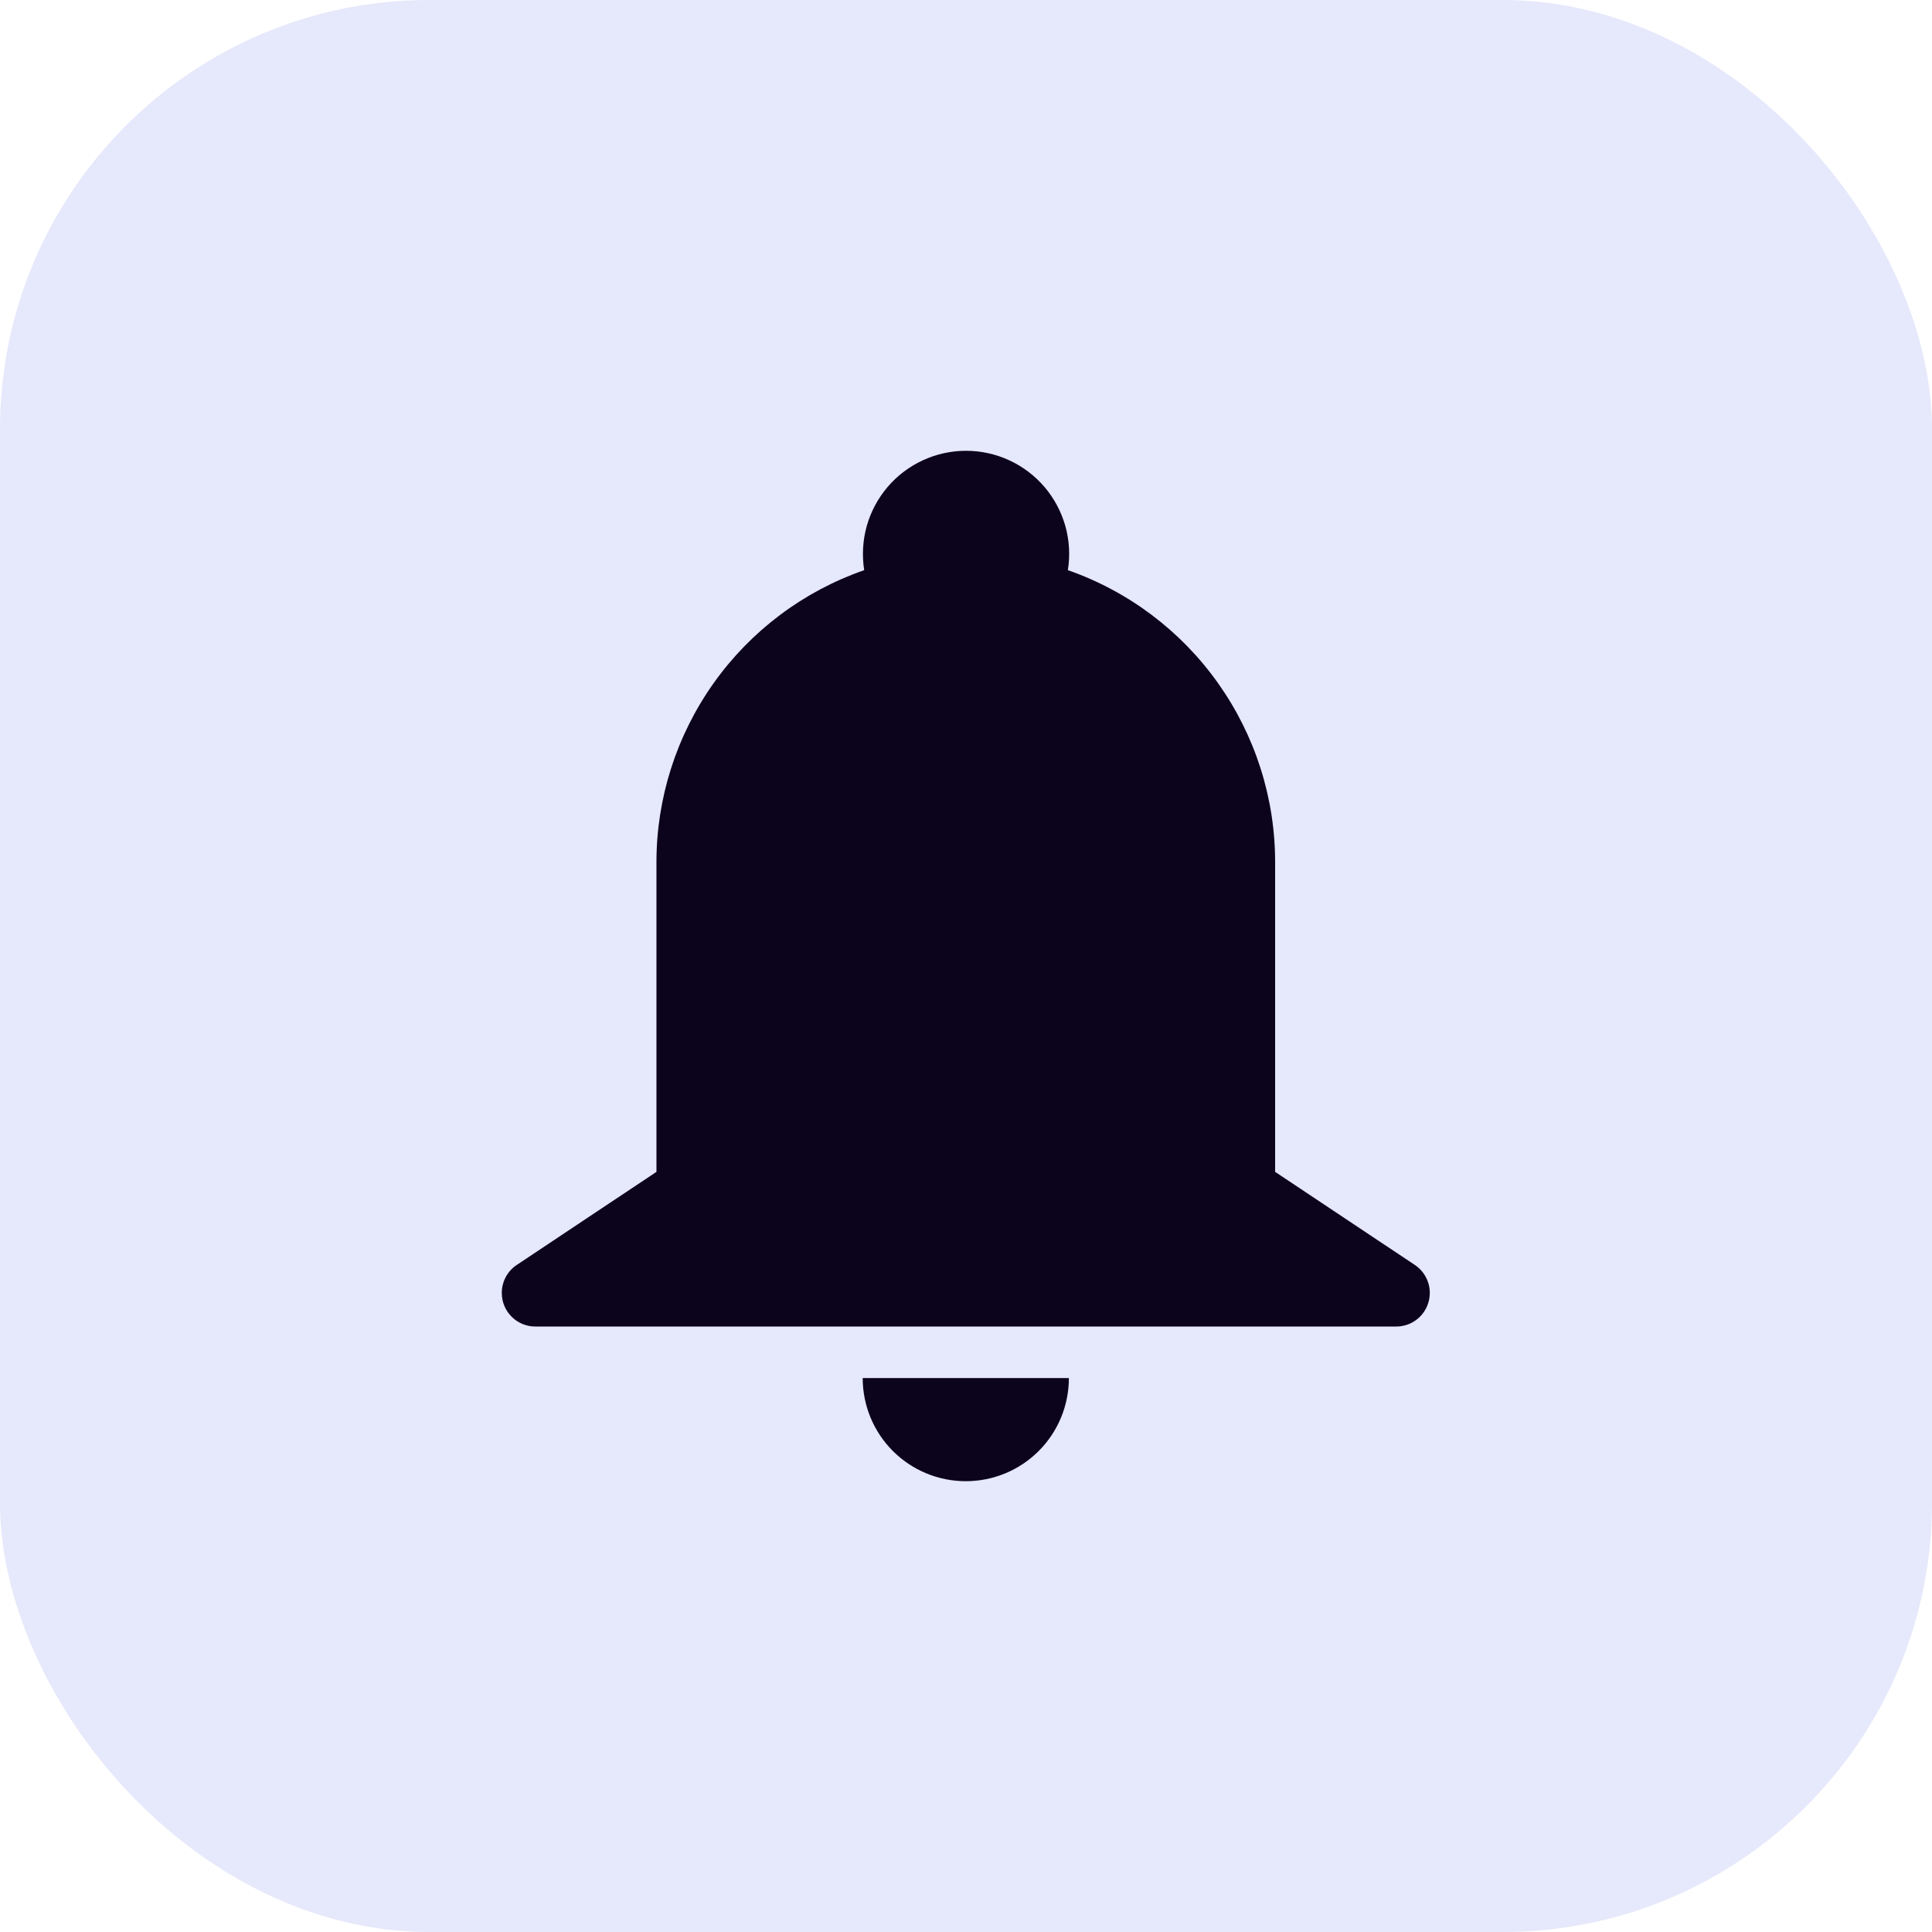 <svg width="36" height="36" viewBox="0 0 36 36" fill="none" xmlns="http://www.w3.org/2000/svg">
<rect width="36" height="36" rx="8" fill="#97A1F0" fill-opacity="0.24"/>
<path d="M12.232 16.071C12.231 14.874 12.604 13.706 13.298 12.729C13.991 11.753 14.972 11.017 16.103 10.624C16.06 10.35 16.076 10.069 16.151 9.801C16.226 9.534 16.359 9.286 16.539 9.074C16.719 8.863 16.944 8.693 17.196 8.577C17.448 8.46 17.723 8.4 18.001 8.4C18.279 8.4 18.553 8.46 18.806 8.577C19.058 8.693 19.282 8.863 19.463 9.074C19.643 9.286 19.775 9.534 19.851 9.801C19.926 10.069 19.942 10.35 19.898 10.624C21.028 11.019 22.006 11.755 22.698 12.732C23.39 13.708 23.762 14.875 23.76 16.071V21.836L26.364 23.571C26.538 23.687 26.642 23.883 26.642 24.092C26.642 24.438 26.362 24.718 26.017 24.718H9.975C9.63 24.718 9.35 24.438 9.35 24.092C9.35 23.883 9.454 23.687 9.628 23.571L12.232 21.836V16.071ZM19.917 25.678C19.917 26.188 19.715 26.677 19.355 27.037C18.994 27.398 18.506 27.6 17.996 27.6C17.486 27.6 16.998 27.398 16.637 27.037C16.277 26.677 16.075 26.188 16.075 25.678H19.917Z" fill="#0C031D"/>
</svg>
